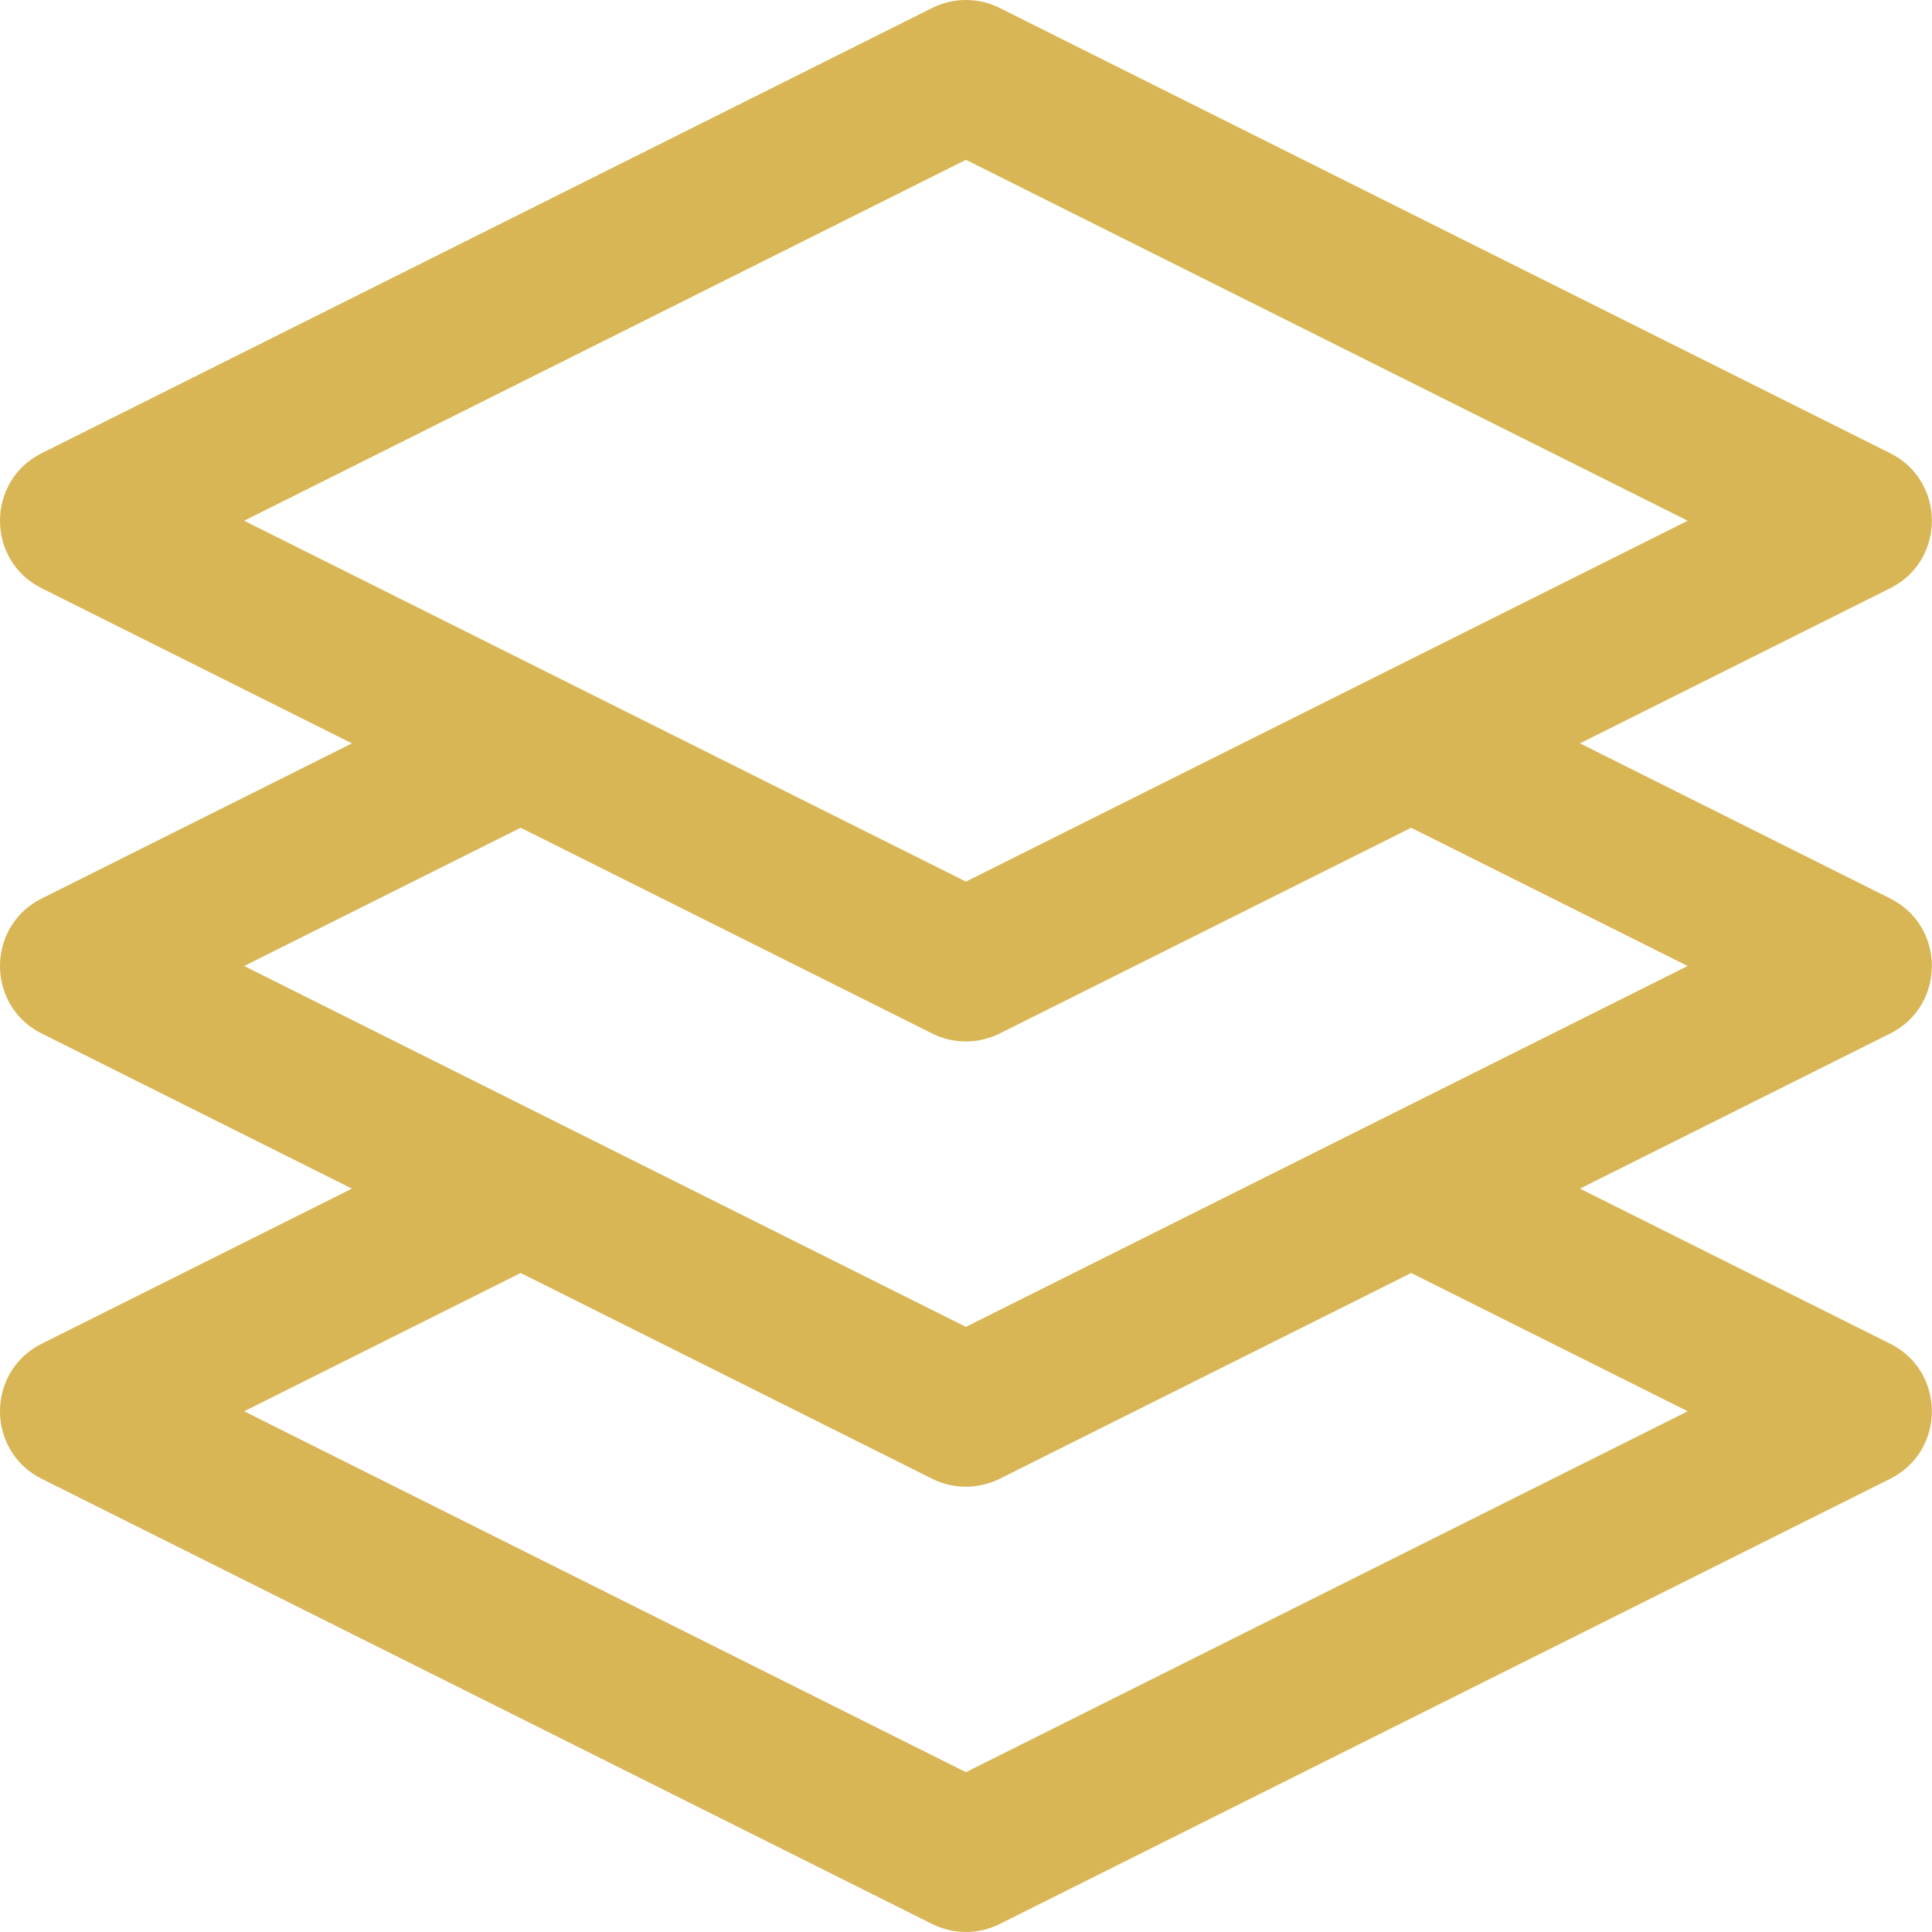 <svg width="63" height="63" viewBox="0 0 63 63" fill="none" xmlns="http://www.w3.org/2000/svg">
<path d="M61.638 29.299L51.52 24.24L61.638 19.181C63.447 18.277 63.449 15.685 61.638 14.779L32.599 0.26C31.905 -0.087 31.09 -0.087 30.397 0.26L1.358 14.779C-0.452 15.684 -0.454 18.276 1.358 19.181L11.475 24.24L1.358 29.299C-0.452 30.204 -0.454 32.795 1.358 33.701L11.475 38.76L1.358 43.818C-0.452 44.723 -0.454 47.315 1.358 48.221L30.397 62.74C31.089 63.086 31.904 63.087 32.599 62.74L61.638 48.221C63.447 47.316 63.449 44.724 61.638 43.818L51.52 38.76L61.638 33.701C63.447 32.797 63.449 30.205 61.638 29.299ZM31.498 5.212L55.034 16.981L31.498 28.748L7.962 16.981L31.498 5.212ZM55.034 46.02L31.498 57.788L7.962 46.02L16.978 41.511L30.397 48.221C31.089 48.566 31.904 48.568 32.599 48.221L46.017 41.511L55.034 46.02ZM31.498 43.268L7.962 31.5L16.978 26.992L30.397 33.701C31.089 34.047 31.904 34.048 32.599 33.701L46.017 26.992L55.034 31.5L31.498 43.268Z" fill="#D8B655"/>
</svg>
